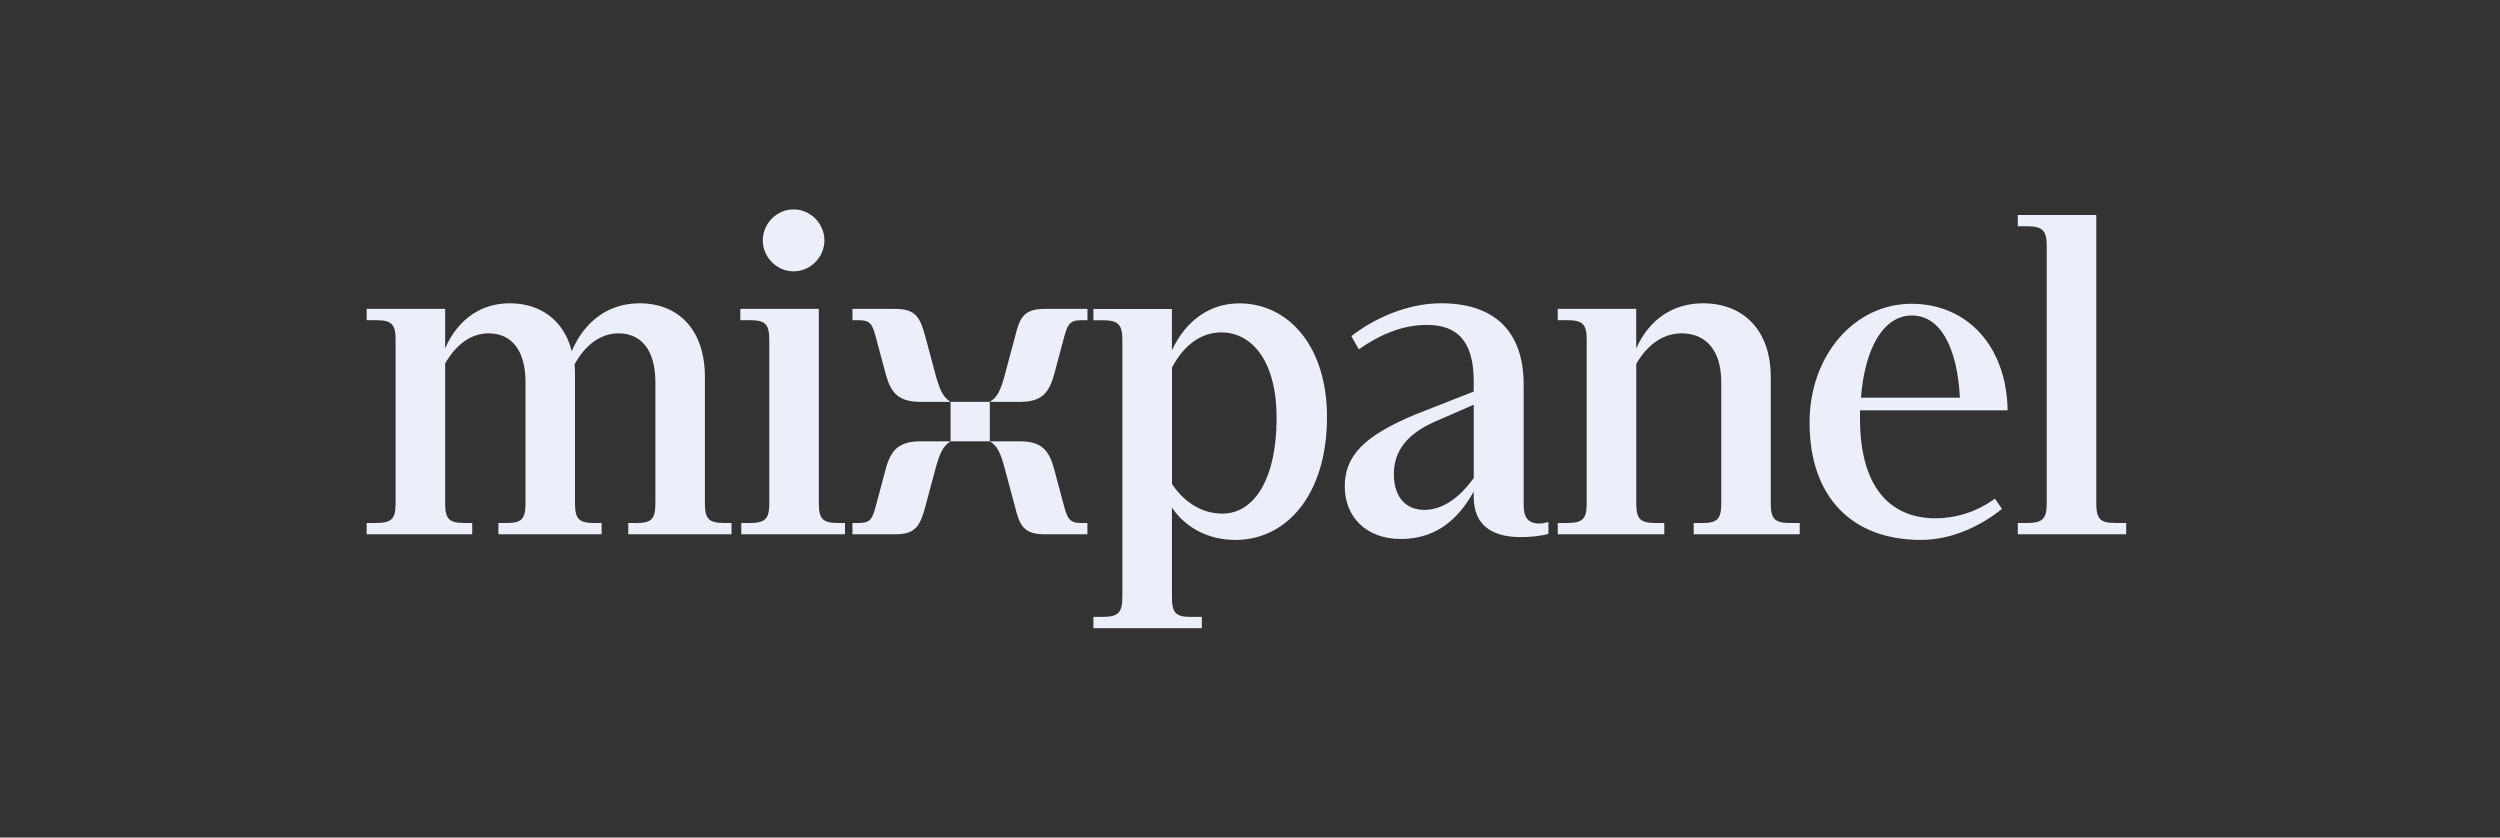 <svg width="197" height="66" viewBox="0 0 197 66" fill="none" xmlns="http://www.w3.org/2000/svg">
<rect x="0" y="0" width="197" height="66" fill="#333333" stroke="none"/>
<path d="M28.893 42.098H37.211V41.21H36.587C35.371 41.21 35.078 40.877 35.078 39.657V28.635C35.926 27.192 37.066 26.267 38.502 26.267C40.306 26.267 41.41 27.598 41.41 30.115V39.66C41.41 40.882 41.115 41.213 39.938 41.213H39.275V42.101H47.408V41.213H46.82C45.604 41.213 45.311 40.879 45.311 39.66V29.706C45.311 29.372 45.311 29.038 45.275 28.708C46.084 27.228 47.3 26.267 48.735 26.267C50.54 26.267 51.644 27.598 51.644 30.115V39.66C51.644 40.882 51.348 41.213 50.172 41.213H49.508V42.101H57.642V41.213H57.09C55.837 41.213 55.545 40.879 55.545 39.66V29.706C55.545 25.97 53.448 23.899 50.392 23.899C48.111 23.899 46.123 25.157 45.055 27.671C44.43 25.23 42.59 23.899 40.158 23.899C37.986 23.899 36.11 25.081 35.078 27.45V24.341H28.893V25.23H29.629C30.881 25.23 31.174 25.563 31.174 26.782V39.657C31.174 40.879 30.879 41.21 29.629 41.21H28.893V42.098ZM62.535 21.382C63.86 21.382 64.964 20.272 64.964 18.941C64.964 17.61 63.86 16.5 62.535 16.5C61.211 16.5 60.107 17.61 60.107 18.941C60.107 20.272 61.211 21.382 62.535 21.382ZM58.414 42.098H66.584V41.21H66.032C64.816 41.21 64.523 40.877 64.523 39.657V24.341H58.339V25.23H59.075C60.327 25.23 60.62 25.563 60.62 26.782V39.657C60.62 40.879 60.324 41.21 59.075 41.21H58.411V42.098H58.414ZM72.549 31.667H74.905C74.316 31.297 74.096 30.779 73.8 29.818L72.916 26.525C72.512 25.045 72.18 24.341 70.56 24.341H67.175V25.23H67.655C68.647 25.23 68.759 25.6 69.054 26.71L69.827 29.596C70.231 31.003 70.858 31.667 72.551 31.667H72.549ZM77.997 31.667H80.353C82.045 31.667 82.634 31 83.041 29.596L83.814 26.71C84.109 25.6 84.254 25.23 85.213 25.23H85.693V24.341H82.344C80.687 24.341 80.356 25.009 79.988 26.525L79.104 29.818C78.808 30.815 78.585 31.297 77.997 31.667ZM74.905 34.775H77.997V31.667H74.905V34.775ZM67.175 42.101H70.56C72.18 42.101 72.512 41.398 72.916 39.918L73.8 36.625C74.096 35.664 74.316 35.145 74.905 34.775H72.549C70.856 34.775 70.228 35.443 69.824 36.846L69.052 39.733C68.756 40.843 68.647 41.213 67.652 41.213H67.172V42.101H67.175ZM82.338 42.101H85.687V41.213H85.208C84.251 41.213 84.103 40.843 83.808 39.733L83.035 36.846C82.631 35.44 82.043 34.775 80.347 34.775H77.997C78.585 35.145 78.8 35.627 79.096 36.625L79.979 39.918C80.347 41.434 80.679 42.101 82.335 42.101H82.338ZM86.166 49.5H94.705V48.611H93.821C92.644 48.611 92.348 48.278 92.348 47.059V39.994C93.417 41.586 95.221 42.547 97.354 42.547C101.366 42.547 104.568 38.996 104.568 32.856C104.568 27.307 101.55 23.904 97.646 23.904C95.366 23.904 93.45 25.235 92.346 27.604V24.347H86.161V25.235H86.897C88.113 25.235 88.442 25.569 88.442 26.788V47.056C88.442 48.278 88.11 48.609 86.897 48.609H86.161V49.497L86.166 49.5ZM96.252 26.194C98.644 26.194 100.597 28.45 100.597 32.926C100.597 37.808 98.792 40.473 96.328 40.473C94.744 40.473 93.347 39.621 92.352 38.141V28.966C93.308 27.152 94.671 26.191 96.252 26.191V26.194ZM110.387 42.471C112.779 42.471 114.692 41.325 116.128 38.735V39.142C116.128 41.361 117.528 42.323 119.845 42.323C120.545 42.323 121.429 42.25 122.017 42.065V41.14C121.722 41.213 121.501 41.252 121.281 41.252C120.361 41.252 120.065 40.697 120.065 39.809V30.336C120.065 25.97 117.637 23.899 113.551 23.899C110.827 23.899 108.179 25.157 106.486 26.488L107.074 27.525C108.842 26.303 110.571 25.603 112.448 25.603C114.876 25.603 116.128 26.934 116.128 30.042V30.855L111.6 32.632C107.479 34.333 105.967 35.925 105.967 38.329C105.967 40.733 107.66 42.471 110.384 42.471H110.387ZM109.835 37.365C109.835 35.515 110.902 34.184 113.075 33.223L116.131 31.892V37.662C114.99 39.254 113.666 40.179 112.23 40.179C110.794 40.179 109.837 39.181 109.837 37.368L109.835 37.365ZM122.753 42.101H131.146V41.213H130.446C129.231 41.213 128.938 40.879 128.938 39.66V28.672C129.786 27.192 131.035 26.267 132.507 26.267C134.42 26.267 135.635 27.598 135.635 30.115V39.66C135.635 40.882 135.34 41.213 134.163 41.213H133.464V42.101H141.818V41.213H141.081C139.829 41.213 139.536 40.879 139.536 39.66V29.706C139.536 25.97 137.328 23.899 134.2 23.899C131.918 23.899 130.003 25.081 128.935 27.45V24.341H122.751V25.23H123.487C124.738 25.23 125.031 25.563 125.031 26.782V39.657C125.031 40.879 124.736 41.21 123.487 41.21H122.751V42.098L122.753 42.101ZM151.387 42.544C153.816 42.544 156.099 41.434 157.756 40.103L157.204 39.29C155.731 40.364 154.075 40.843 152.531 40.843C148.777 40.843 146.569 38.181 146.569 33.001V32.334H158.2C158.127 27.34 155.07 23.938 150.618 23.938C146.165 23.938 142.593 27.971 142.593 33.298C142.593 39.145 145.905 42.547 151.39 42.547L151.387 42.544ZM150.651 24.86C152.859 24.86 154.22 27.265 154.443 31.334H146.642C146.973 27.228 148.518 24.86 150.654 24.86H150.651ZM159.005 42.098H167.543V41.21H166.695C165.479 41.21 165.187 40.877 165.187 39.657V16.943H159.002V17.831H159.739C160.954 17.831 161.283 18.165 161.283 19.384V39.657C161.283 40.879 160.951 41.21 159.739 41.21H159.002V42.098H159.005Z" fill="#ECEFF9"/>
</svg>
